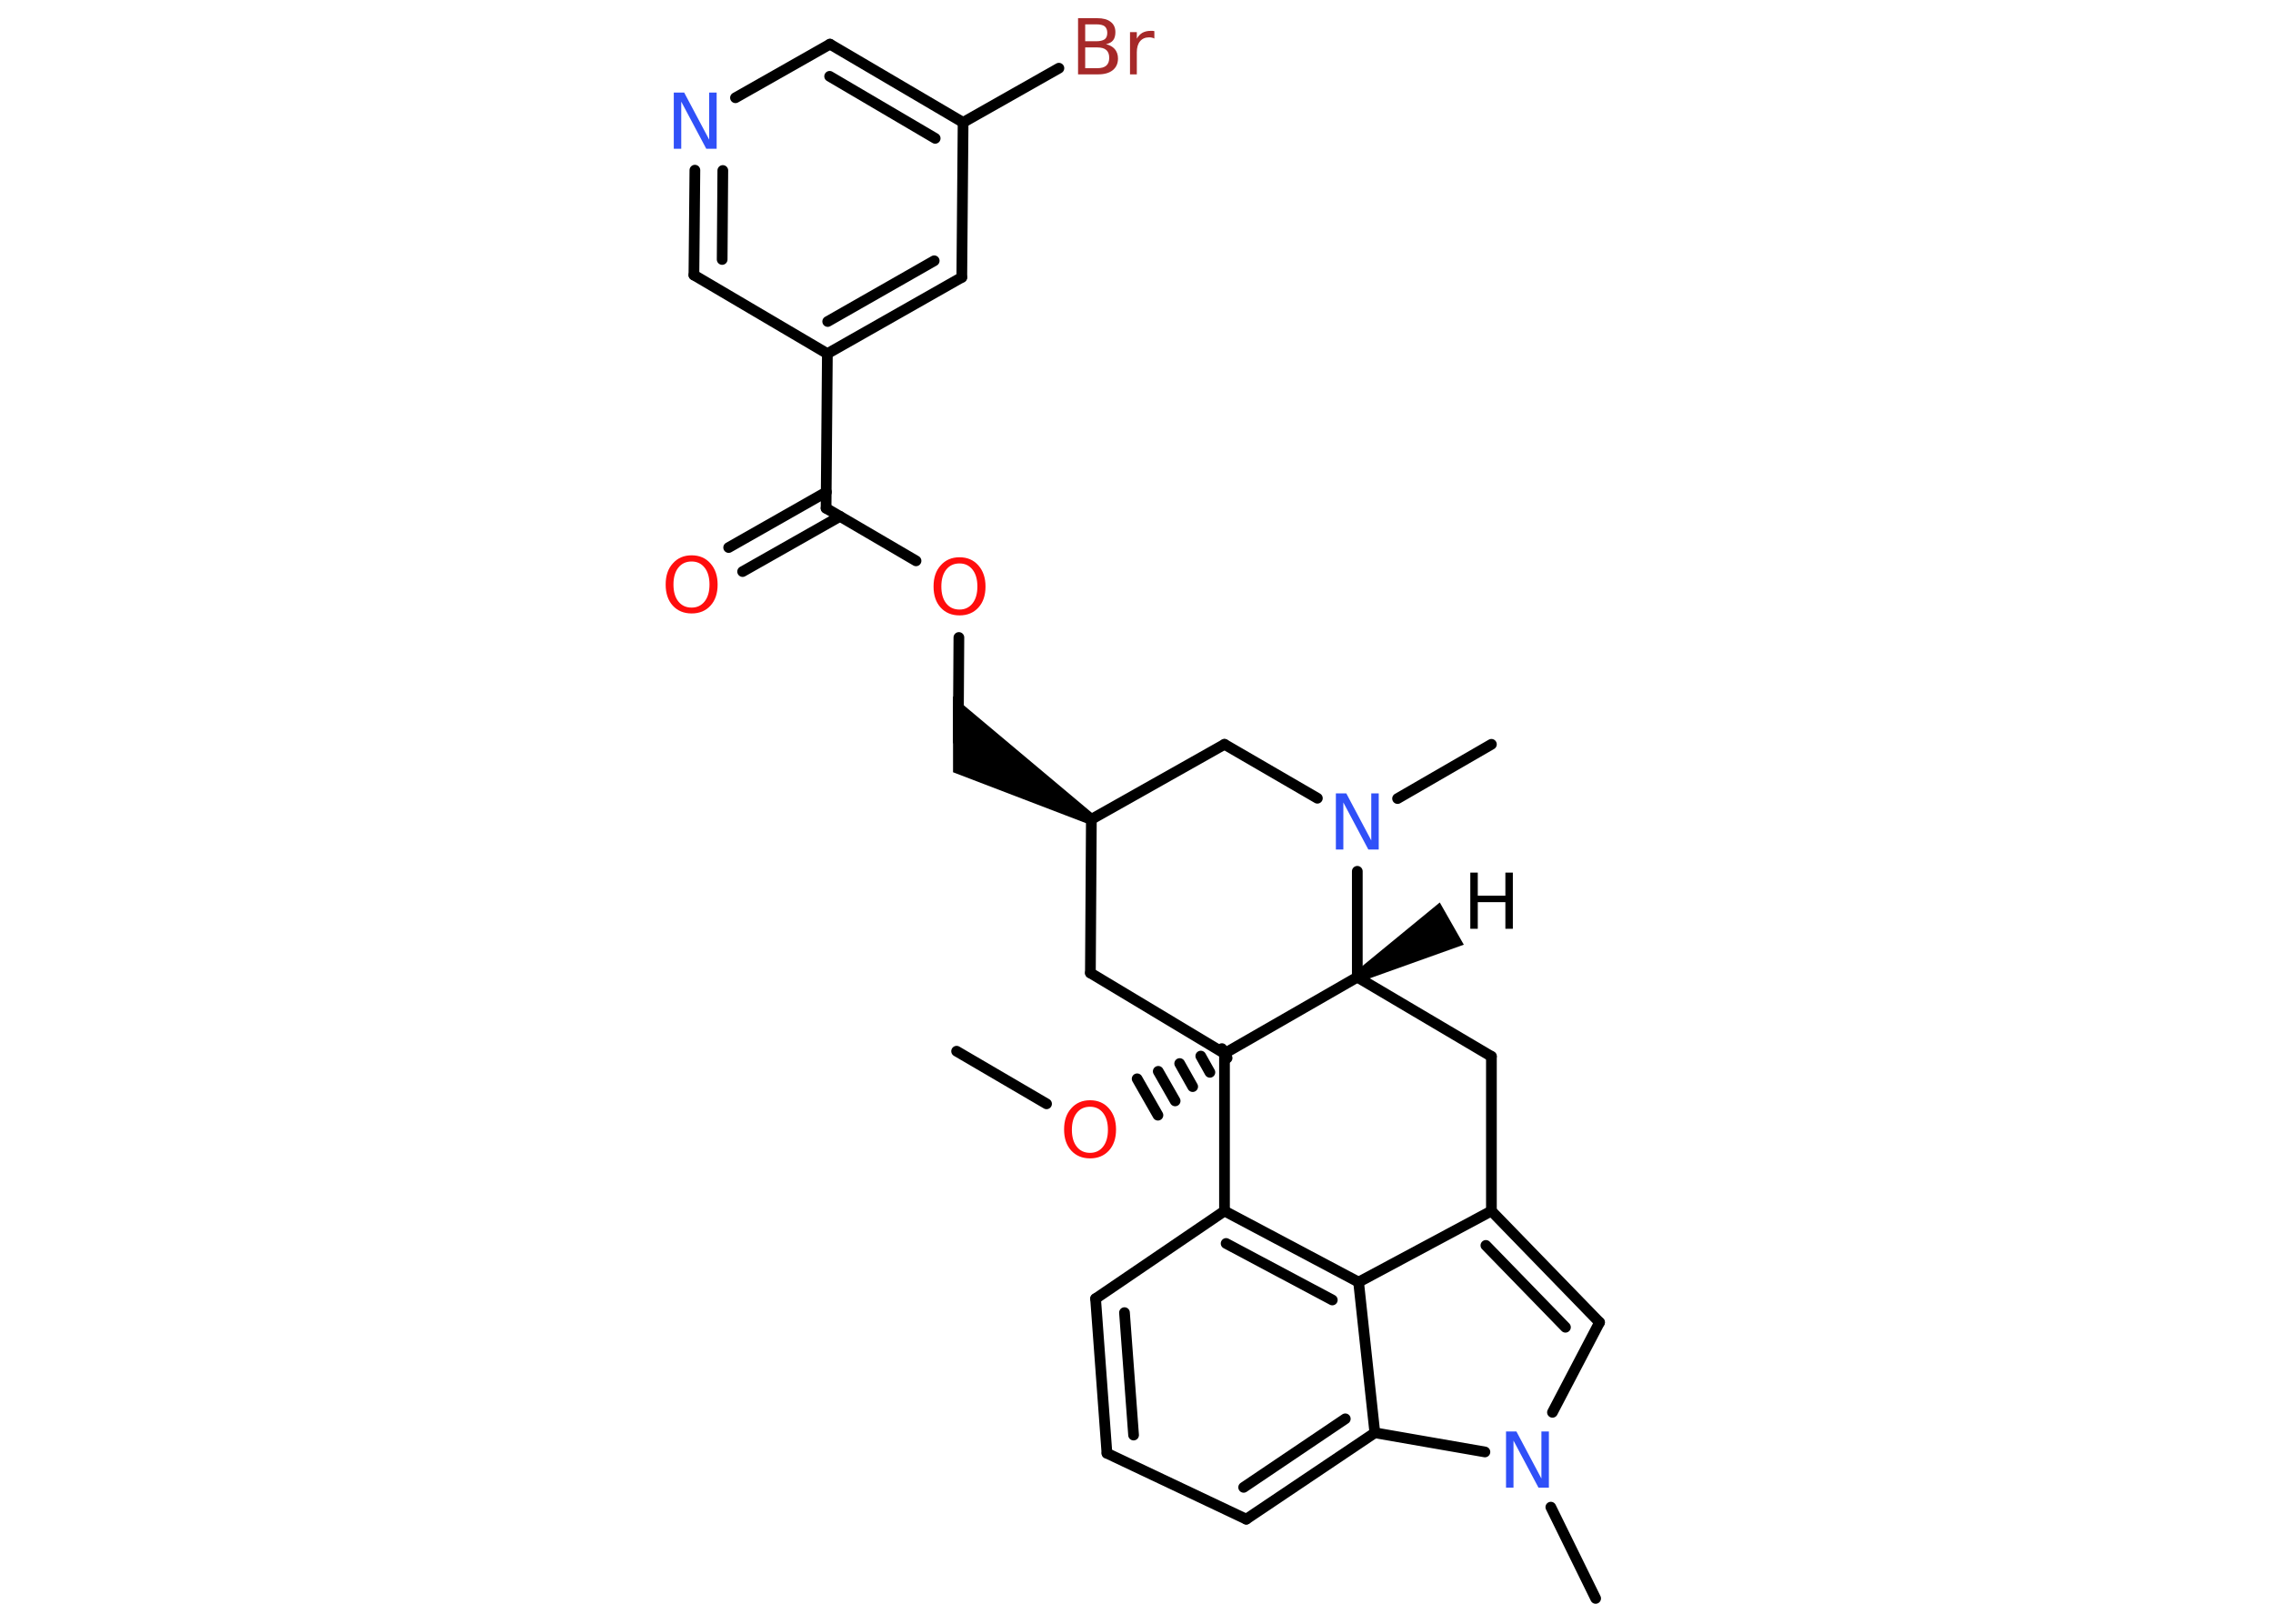 <?xml version='1.0' encoding='UTF-8'?>
<!DOCTYPE svg PUBLIC "-//W3C//DTD SVG 1.1//EN" "http://www.w3.org/Graphics/SVG/1.1/DTD/svg11.dtd">
<svg version='1.2' xmlns='http://www.w3.org/2000/svg' xmlns:xlink='http://www.w3.org/1999/xlink' width='70.0mm' height='50.0mm' viewBox='0 0 70.0 50.0'>
  <desc>Generated by the Chemistry Development Kit (http://github.com/cdk)</desc>
  <g stroke-linecap='round' stroke-linejoin='round' stroke='#000000' stroke-width='.33' fill='#000000'>
    <rect x='.0' y='.0' width='70.0' height='50.0' fill='#FFFFFF' stroke='none'/>
    <g id='mol1' class='mol'>
      <path id='mol1bnd1' class='bond' d='M41.72 29.94l.17 .29l3.19 -1.14l-.37 -.65l-.37 -.65z' stroke='none'/>
      <line id='mol1bnd2' class='bond' x1='41.8' y1='30.09' x2='45.93' y2='32.53'/>
      <line id='mol1bnd3' class='bond' x1='45.93' y1='32.53' x2='45.93' y2='37.29'/>
      <g id='mol1bnd4' class='bond'>
        <line x1='49.26' y1='40.72' x2='45.93' y2='37.29'/>
        <line x1='48.21' y1='40.87' x2='45.76' y2='38.35'/>
      </g>
      <line id='mol1bnd5' class='bond' x1='49.26' y1='40.72' x2='47.81' y2='43.49'/>
      <line id='mol1bnd6' class='bond' x1='47.76' y1='46.41' x2='49.14' y2='49.22'/>
      <line id='mol1bnd7' class='bond' x1='45.73' y1='44.71' x2='42.34' y2='44.12'/>
      <g id='mol1bnd8' class='bond'>
        <line x1='38.38' y1='46.78' x2='42.34' y2='44.12'/>
        <line x1='38.3' y1='45.8' x2='41.43' y2='43.69'/>
      </g>
      <line id='mol1bnd9' class='bond' x1='38.38' y1='46.78' x2='34.09' y2='44.75'/>
      <g id='mol1bnd10' class='bond'>
        <line x1='33.74' y1='39.99' x2='34.09' y2='44.75'/>
        <line x1='34.63' y1='40.42' x2='34.91' y2='44.19'/>
      </g>
      <line id='mol1bnd11' class='bond' x1='33.74' y1='39.99' x2='37.71' y2='37.29'/>
      <g id='mol1bnd12' class='bond'>
        <line x1='41.84' y1='39.48' x2='37.71' y2='37.29'/>
        <line x1='41.03' y1='40.03' x2='37.76' y2='38.29'/>
      </g>
      <line id='mol1bnd13' class='bond' x1='45.93' y1='37.29' x2='41.84' y2='39.48'/>
      <line id='mol1bnd14' class='bond' x1='42.34' y1='44.12' x2='41.84' y2='39.48'/>
      <line id='mol1bnd15' class='bond' x1='37.71' y1='37.29' x2='37.71' y2='32.44'/>
      <line id='mol1bnd16' class='bond' x1='41.8' y1='30.09' x2='37.71' y2='32.44'/>
      <line id='mol1bnd17' class='bond' x1='37.71' y1='32.44' x2='33.58' y2='29.96'/>
      <line id='mol1bnd18' class='bond' x1='33.58' y1='29.96' x2='33.61' y2='25.23'/>
      <path id='mol1bnd19' class='bond' d='M33.53 25.38l.17 -.29l-4.35 -3.65v1.29v1.05z' stroke='none'/>
      <line id='mol1bnd20' class='bond' x1='29.51' y1='22.82' x2='29.53' y2='19.63'/>
      <line id='mol1bnd21' class='bond' x1='28.21' y1='17.27' x2='25.44' y2='15.65'/>
      <g id='mol1bnd22' class='bond'>
        <line x1='25.87' y1='15.9' x2='22.87' y2='17.6'/>
        <line x1='25.45' y1='15.15' x2='22.44' y2='16.86'/>
      </g>
      <line id='mol1bnd23' class='bond' x1='25.44' y1='15.65' x2='25.48' y2='10.89'/>
      <g id='mol1bnd24' class='bond'>
        <line x1='25.48' y1='10.89' x2='29.62' y2='8.54'/>
        <line x1='25.49' y1='9.9' x2='28.77' y2='8.03'/>
      </g>
      <line id='mol1bnd25' class='bond' x1='29.62' y1='8.54' x2='29.66' y2='3.77'/>
      <line id='mol1bnd26' class='bond' x1='29.66' y1='3.77' x2='32.61' y2='2.1'/>
      <g id='mol1bnd27' class='bond'>
        <line x1='29.66' y1='3.77' x2='25.56' y2='1.36'/>
        <line x1='28.8' y1='4.26' x2='25.55' y2='2.35'/>
      </g>
      <line id='mol1bnd28' class='bond' x1='25.56' y1='1.36' x2='22.65' y2='3.01'/>
      <g id='mol1bnd29' class='bond'>
        <line x1='21.4' y1='5.24' x2='21.37' y2='8.47'/>
        <line x1='22.26' y1='5.25' x2='22.24' y2='7.99'/>
      </g>
      <line id='mol1bnd30' class='bond' x1='25.48' y1='10.89' x2='21.37' y2='8.47'/>
      <line id='mol1bnd31' class='bond' x1='33.61' y1='25.23' x2='37.71' y2='22.92'/>
      <line id='mol1bnd32' class='bond' x1='37.71' y1='22.92' x2='40.57' y2='24.58'/>
      <line id='mol1bnd33' class='bond' x1='41.8' y1='30.09' x2='41.8' y2='26.83'/>
      <line id='mol1bnd34' class='bond' x1='43.04' y1='24.59' x2='45.93' y2='22.92'/>
      <g id='mol1bnd35' class='bond'>
        <line x1='37.79' y1='32.58' x2='37.63' y2='32.29'/>
        <line x1='37.26' y1='33.02' x2='36.98' y2='32.52'/>
        <line x1='36.73' y1='33.46' x2='36.33' y2='32.75'/>
        <line x1='36.19' y1='33.9' x2='35.67' y2='32.99'/>
        <line x1='35.66' y1='34.34' x2='35.02' y2='33.22'/>
      </g>
      <line id='mol1bnd36' class='bond' x1='32.23' y1='33.99' x2='29.46' y2='32.37'/>
      <path id='mol1atm1' class='atom' d='M45.28 26.87h.23v.71h.85v-.71h.23v1.73h-.23v-.82h-.85v.82h-.23v-1.73z' stroke='none'/>
      <path id='mol1atm6' class='atom' d='M46.39 44.08h.31l.77 1.45v-1.45h.23v1.73h-.32l-.77 -1.45v1.45h-.23v-1.73z' stroke='none' fill='#3050F8'/>
      <path id='mol1atm18' class='atom' d='M29.55 17.35q-.26 .0 -.41 .19q-.15 .19 -.15 .52q.0 .33 .15 .52q.15 .19 .41 .19q.25 .0 .4 -.19q.15 -.19 .15 -.52q.0 -.33 -.15 -.52q-.15 -.19 -.4 -.19zM29.55 17.16q.36 .0 .58 .25q.22 .25 .22 .65q.0 .41 -.22 .65q-.22 .24 -.58 .24q-.36 .0 -.58 -.24q-.22 -.24 -.22 -.65q.0 -.41 .22 -.65q.22 -.25 .58 -.25z' stroke='none' fill='#FF0D0D'/>
      <path id='mol1atm20' class='atom' d='M21.3 17.29q-.26 .0 -.41 .19q-.15 .19 -.15 .52q.0 .33 .15 .52q.15 .19 .41 .19q.25 .0 .4 -.19q.15 -.19 .15 -.52q.0 -.33 -.15 -.52q-.15 -.19 -.4 -.19zM21.3 17.1q.36 .0 .58 .25q.22 .25 .22 .65q.0 .41 -.22 .65q-.22 .24 -.58 .24q-.36 .0 -.58 -.24q-.22 -.24 -.22 -.65q.0 -.41 .22 -.65q.22 -.25 .58 -.25z' stroke='none' fill='#FF0D0D'/>
      <path id='mol1atm24' class='atom' d='M33.42 1.46v.64h.37q.19 .0 .28 -.08q.09 -.08 .09 -.24q.0 -.16 -.09 -.24q-.09 -.08 -.28 -.08h-.37zM33.42 .75v.52h.34q.17 .0 .26 -.06q.08 -.06 .08 -.2q.0 -.13 -.08 -.2q-.08 -.06 -.26 -.06h-.34zM33.19 .56h.6q.27 .0 .41 .11q.15 .11 .15 .32q.0 .16 -.07 .25q-.07 .09 -.22 .12q.17 .04 .27 .15q.1 .12 .1 .29q.0 .23 -.16 .36q-.16 .13 -.45 .13h-.62v-1.73zM35.56 1.19q-.04 -.02 -.08 -.03q-.04 -.01 -.09 -.01q-.18 .0 -.28 .12q-.1 .12 -.1 .34v.68h-.21v-1.3h.21v.2q.07 -.12 .17 -.18q.11 -.06 .26 -.06q.02 .0 .05 .0q.03 .0 .06 .01v.22z' stroke='none' fill='#A62929'/>
      <path id='mol1atm26' class='atom' d='M20.76 2.85h.31l.77 1.45v-1.45h.23v1.73h-.32l-.77 -1.45v1.45h-.23v-1.73z' stroke='none' fill='#3050F8'/>
      <path id='mol1atm29' class='atom' d='M41.15 24.43h.31l.77 1.45v-1.45h.23v1.73h-.32l-.77 -1.45v1.45h-.23v-1.73z' stroke='none' fill='#3050F8'/>
      <path id='mol1atm31' class='atom' d='M33.57 34.08q-.26 .0 -.41 .19q-.15 .19 -.15 .52q.0 .33 .15 .52q.15 .19 .41 .19q.25 .0 .4 -.19q.15 -.19 .15 -.52q.0 -.33 -.15 -.52q-.15 -.19 -.4 -.19zM33.57 33.88q.36 .0 .58 .25q.22 .25 .22 .65q.0 .41 -.22 .65q-.22 .24 -.58 .24q-.36 .0 -.58 -.24q-.22 -.24 -.22 -.65q.0 -.41 .22 -.65q.22 -.25 .58 -.25z' stroke='none' fill='#FF0D0D'/>
    </g>
  </g>
</svg>
